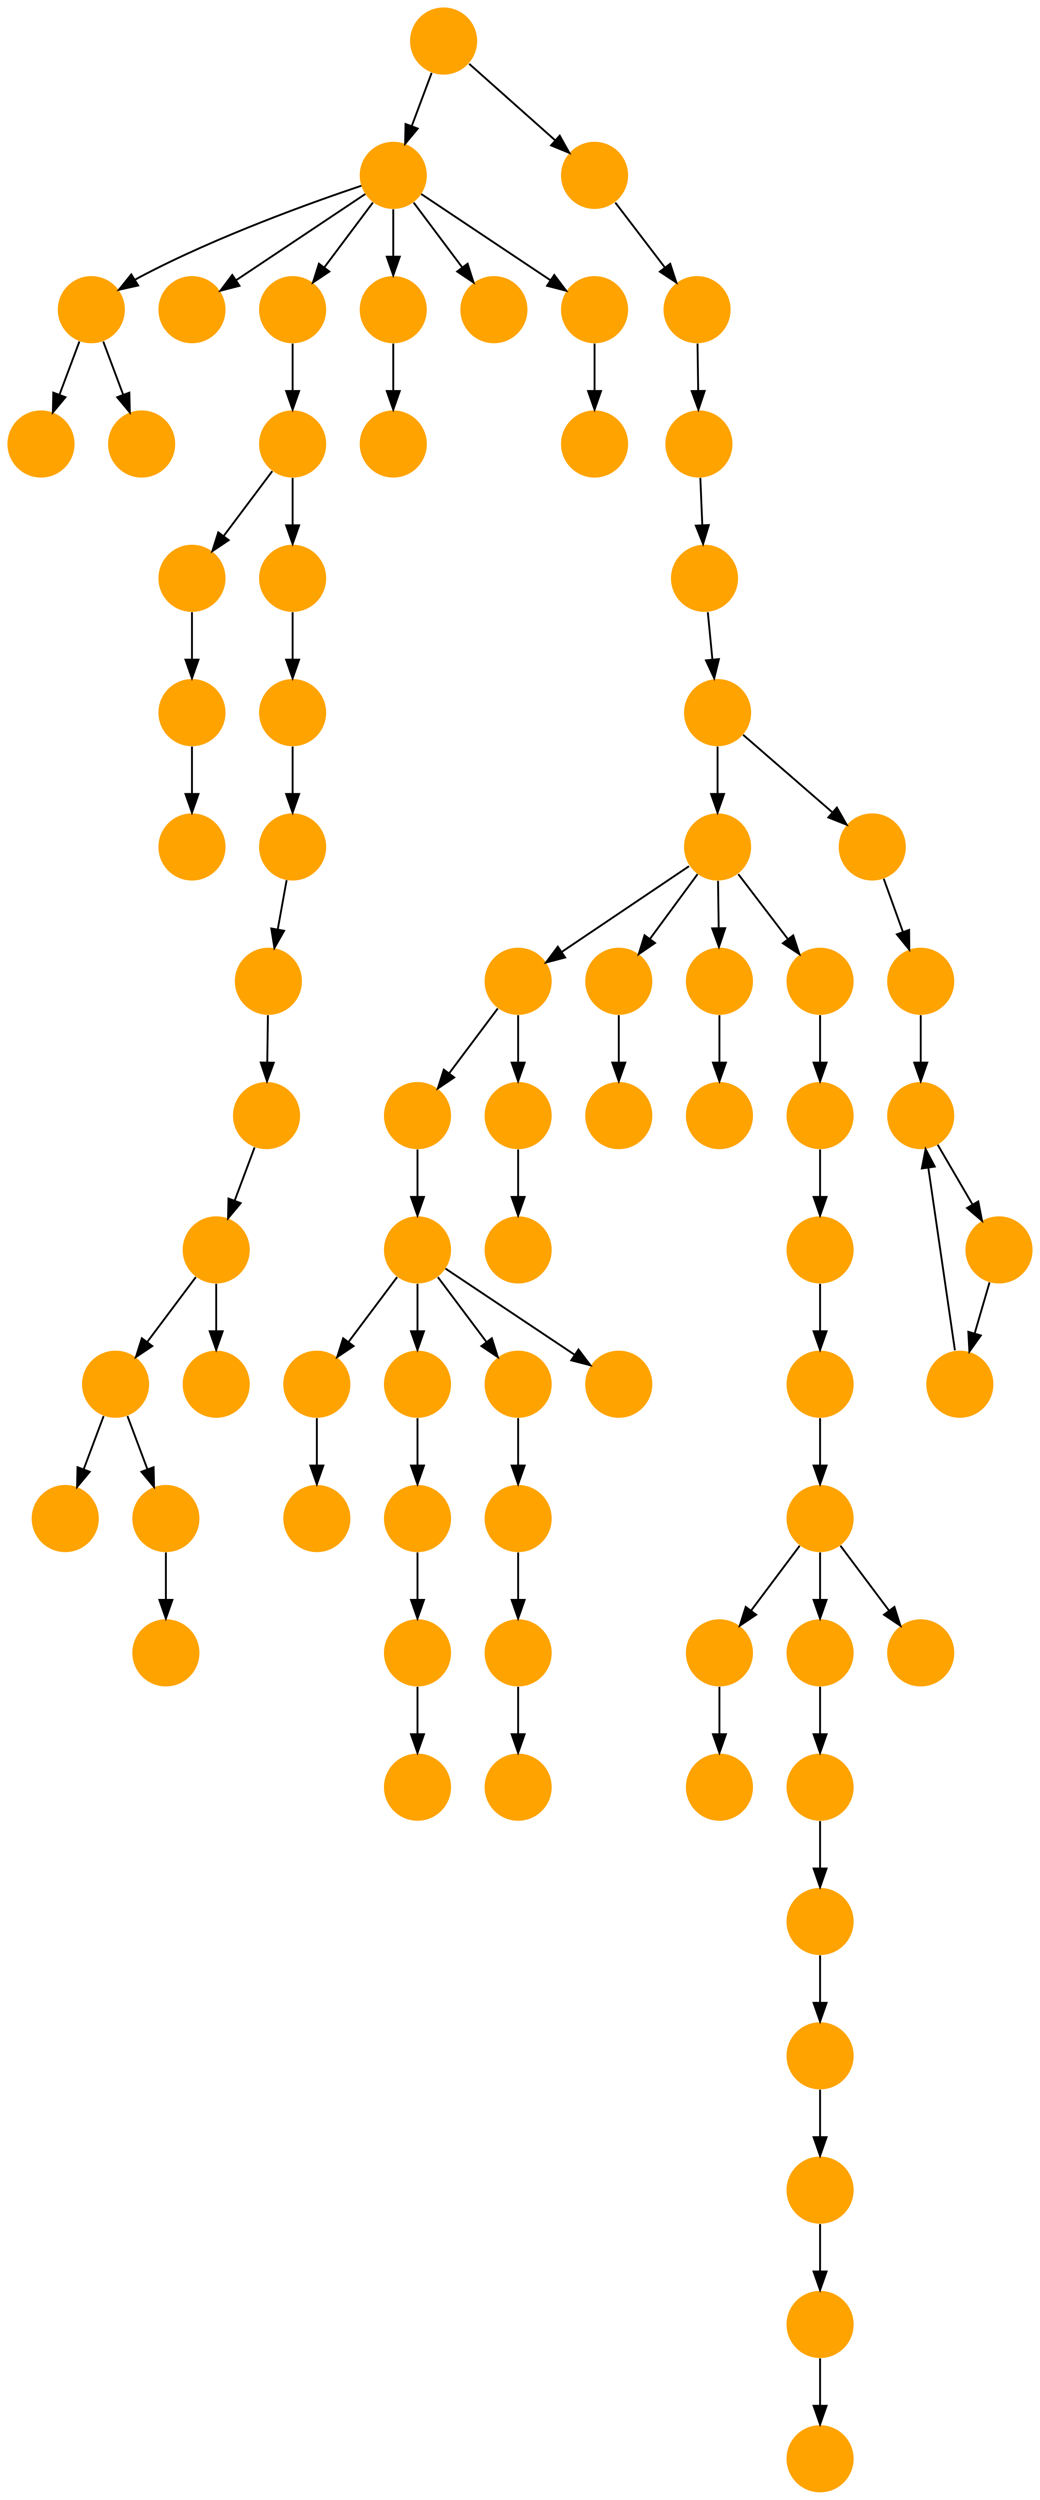 <?xml version="1.0" encoding="UTF-8" standalone="no"?>
<!DOCTYPE svg PUBLIC "-//W3C//DTD SVG 1.1//EN"
 "http://www.w3.org/Graphics/SVG/1.1/DTD/svg11.dtd">
<!-- Generated by graphviz version 2.40.1 (20161225.0304)
 -->
<!-- Title: %3 Pages: 1 -->
<svg width="558pt" height="1340pt"
 viewBox="0.00 0.00 558.00 1340.00" xmlns="http://www.w3.org/2000/svg" xmlns:xlink="http://www.w3.org/1999/xlink">
<g id="graph0" class="graph" transform="scale(1 1) rotate(0) translate(4 1336)">
<title>%3</title>
<polygon fill="#ffffff" stroke="transparent" points="-4,4 -4,-1336 554,-1336 554,4 -4,4"/>
<!-- 0 -->
<g id="node1" class="node">
<title>0</title>
<g id="a_node1"><a xlink:title="R">
<ellipse fill="#ffa300" stroke="#000000" stroke-width="0" cx="45" cy="-1170" rx="18" ry="18"/>
</a>
</g>
</g>
<!-- 50 -->
<g id="node51" class="node">
<title>50</title>
<g id="a_node51"><a xlink:title="R">
<ellipse fill="#ffa300" stroke="#000000" stroke-width="0" cx="18" cy="-1098" rx="18" ry="18"/>
</a>
</g>
</g>
<!-- 0&#45;&gt;50 -->
<g id="edge10" class="edge">
<title>0&#45;&gt;50</title>
<path fill="none" stroke="#000000" d="M38.601,-1152.937C35.407,-1144.419 31.471,-1133.923 27.898,-1124.395"/>
<polygon fill="#000000" stroke="#000000" points="31.141,-1123.075 24.353,-1114.94 24.587,-1125.533 31.141,-1123.075"/>
</g>
<!-- 54 -->
<g id="node55" class="node">
<title>54</title>
<g id="a_node55"><a xlink:title="R">
<ellipse fill="#ffa300" stroke="#000000" stroke-width="0" cx="72" cy="-1098" rx="18" ry="18"/>
</a>
</g>
</g>
<!-- 0&#45;&gt;54 -->
<g id="edge22" class="edge">
<title>0&#45;&gt;54</title>
<path fill="none" stroke="#000000" d="M51.399,-1152.937C54.593,-1144.419 58.529,-1133.923 62.102,-1124.395"/>
<polygon fill="#000000" stroke="#000000" points="65.413,-1125.533 65.647,-1114.94 58.859,-1123.075 65.413,-1125.533"/>
</g>
<!-- 1 -->
<g id="node2" class="node">
<title>1</title>
<g id="a_node2"><a xlink:title="R">
<ellipse fill="#ffa300" stroke="#000000" stroke-width="0" cx="207" cy="-1242" rx="18" ry="18"/>
</a>
</g>
</g>
<!-- 1&#45;&gt;0 -->
<g id="edge56" class="edge">
<title>1&#45;&gt;0</title>
<path fill="none" stroke="#000000" d="M189.873,-1236.434C163.74,-1227.659 112.66,-1209.388 72,-1188 70.85,-1187.395 69.688,-1186.753 68.526,-1186.086"/>
<polygon fill="#000000" stroke="#000000" points="70.139,-1182.967 59.798,-1180.662 66.444,-1188.913 70.139,-1182.967"/>
</g>
<!-- 4 -->
<g id="node5" class="node">
<title>4</title>
<g id="a_node5"><a xlink:title="R">
<ellipse fill="#ffa300" stroke="#000000" stroke-width="0" cx="99" cy="-1170" rx="18" ry="18"/>
</a>
</g>
</g>
<!-- 1&#45;&gt;4 -->
<g id="edge72" class="edge">
<title>1&#45;&gt;4</title>
<path fill="none" stroke="#000000" d="M191.983,-1231.989C174.03,-1220.02 143.768,-1199.845 122.66,-1185.774"/>
<polygon fill="#000000" stroke="#000000" points="124.499,-1182.793 114.238,-1180.158 120.617,-1188.618 124.499,-1182.793"/>
</g>
<!-- 44 -->
<g id="node45" class="node">
<title>44</title>
<g id="a_node45"><a xlink:title="R">
<ellipse fill="#ffa300" stroke="#000000" stroke-width="0" cx="153" cy="-1170" rx="18" ry="18"/>
</a>
</g>
</g>
<!-- 1&#45;&gt;44 -->
<g id="edge44" class="edge">
<title>1&#45;&gt;44</title>
<path fill="none" stroke="#000000" d="M196.072,-1227.43C188.607,-1217.475 178.563,-1204.084 170.053,-1192.737"/>
<polygon fill="#000000" stroke="#000000" points="172.712,-1190.449 163.911,-1184.549 167.112,-1194.649 172.712,-1190.449"/>
</g>
<!-- 48 -->
<g id="node49" class="node">
<title>48</title>
<g id="a_node49"><a xlink:title="R">
<ellipse fill="#ffa300" stroke="#000000" stroke-width="0" cx="207" cy="-1170" rx="18" ry="18"/>
</a>
</g>
</g>
<!-- 1&#45;&gt;48 -->
<g id="edge38" class="edge">
<title>1&#45;&gt;48</title>
<path fill="none" stroke="#000000" d="M207,-1223.831C207,-1216.131 207,-1206.974 207,-1198.417"/>
<polygon fill="#000000" stroke="#000000" points="210.5,-1198.413 207,-1188.413 203.5,-1198.413 210.5,-1198.413"/>
</g>
<!-- 49 -->
<g id="node50" class="node">
<title>49</title>
<g id="a_node50"><a xlink:title="R">
<ellipse fill="#ffa300" stroke="#000000" stroke-width="0" cx="261" cy="-1170" rx="18" ry="18"/>
</a>
</g>
</g>
<!-- 1&#45;&gt;49 -->
<g id="edge66" class="edge">
<title>1&#45;&gt;49</title>
<path fill="none" stroke="#000000" d="M217.928,-1227.43C225.393,-1217.475 235.437,-1204.084 243.947,-1192.737"/>
<polygon fill="#000000" stroke="#000000" points="246.888,-1194.649 250.089,-1184.549 241.288,-1190.449 246.888,-1194.649"/>
</g>
<!-- 72 -->
<g id="node73" class="node">
<title>72</title>
<g id="a_node73"><a xlink:title="R">
<ellipse fill="#ffa300" stroke="#000000" stroke-width="0" cx="315" cy="-1170" rx="18" ry="18"/>
</a>
</g>
</g>
<!-- 1&#45;&gt;72 -->
<g id="edge30" class="edge">
<title>1&#45;&gt;72</title>
<path fill="none" stroke="#000000" d="M222.017,-1231.989C239.97,-1220.02 270.233,-1199.845 291.34,-1185.774"/>
<polygon fill="#000000" stroke="#000000" points="293.383,-1188.618 299.762,-1180.158 289.5,-1182.793 293.383,-1188.618"/>
</g>
<!-- 2 -->
<g id="node3" class="node">
<title>2</title>
<g id="a_node3"><a xlink:title="R">
<ellipse fill="#ffa300" stroke="#000000" stroke-width="0" cx="315" cy="-1242" rx="18" ry="18"/>
</a>
</g>
</g>
<!-- 51 -->
<g id="node52" class="node">
<title>51</title>
<g id="a_node52"><a xlink:title="R">
<ellipse fill="#ffa300" stroke="#000000" stroke-width="0" cx="370" cy="-1170" rx="18" ry="18"/>
</a>
</g>
</g>
<!-- 2&#45;&gt;51 -->
<g id="edge4" class="edge">
<title>2&#45;&gt;51</title>
<path fill="none" stroke="#000000" d="M326.13,-1227.43C333.734,-1217.475 343.963,-1204.084 352.632,-1192.737"/>
<polygon fill="#000000" stroke="#000000" points="355.597,-1194.62 358.887,-1184.549 350.035,-1190.371 355.597,-1194.62"/>
</g>
<!-- 3 -->
<g id="node4" class="node">
<title>3</title>
<g id="a_node4"><a xlink:title="R">
<ellipse fill="#ffa300" stroke="#000000" stroke-width="0" cx="234" cy="-1314" rx="18" ry="18"/>
</a>
</g>
</g>
<!-- 3&#45;&gt;1 -->
<g id="edge65" class="edge">
<title>3&#45;&gt;1</title>
<path fill="none" stroke="#000000" d="M227.601,-1296.937C224.407,-1288.419 220.471,-1277.923 216.898,-1268.395"/>
<polygon fill="#000000" stroke="#000000" points="220.141,-1267.075 213.353,-1258.94 213.587,-1269.533 220.141,-1267.075"/>
</g>
<!-- 3&#45;&gt;2 -->
<g id="edge41" class="edge">
<title>3&#45;&gt;2</title>
<path fill="none" stroke="#000000" d="M247.74,-1301.786C260.384,-1290.547 279.326,-1273.71 293.89,-1260.765"/>
<polygon fill="#000000" stroke="#000000" points="296.313,-1263.293 301.462,-1254.033 291.663,-1258.061 296.313,-1263.293"/>
</g>
<!-- 5 -->
<g id="node6" class="node">
<title>5</title>
<g id="a_node6"><a xlink:title="R">
<ellipse fill="#ffa300" stroke="#000000" stroke-width="0" cx="381" cy="-882" rx="18" ry="18"/>
</a>
</g>
</g>
<!-- 11 -->
<g id="node12" class="node">
<title>11</title>
<g id="a_node12"><a xlink:title="R">
<ellipse fill="#ffa300" stroke="#000000" stroke-width="0" cx="274" cy="-810" rx="18" ry="18"/>
</a>
</g>
</g>
<!-- 5&#45;&gt;11 -->
<g id="edge26" class="edge">
<title>5&#45;&gt;11</title>
<path fill="none" stroke="#000000" d="M365.67,-871.684C347.85,-859.694 318.243,-839.771 297.511,-825.821"/>
<polygon fill="#000000" stroke="#000000" points="299.208,-822.744 288.957,-820.065 295.3,-828.551 299.208,-822.744"/>
</g>
<!-- 15 -->
<g id="node16" class="node">
<title>15</title>
<g id="a_node16"><a xlink:title="R">
<ellipse fill="#ffa300" stroke="#000000" stroke-width="0" cx="328" cy="-810" rx="18" ry="18"/>
</a>
</g>
</g>
<!-- 5&#45;&gt;15 -->
<g id="edge52" class="edge">
<title>5&#45;&gt;15</title>
<path fill="none" stroke="#000000" d="M370.275,-867.43C362.947,-857.475 353.09,-844.084 344.737,-832.737"/>
<polygon fill="#000000" stroke="#000000" points="347.456,-830.527 338.709,-824.549 341.819,-834.677 347.456,-830.527"/>
</g>
<!-- 17 -->
<g id="node18" class="node">
<title>17</title>
<g id="a_node18"><a xlink:title="R">
<ellipse fill="#ffa300" stroke="#000000" stroke-width="0" cx="382" cy="-810" rx="18" ry="18"/>
</a>
</g>
</g>
<!-- 5&#45;&gt;17 -->
<g id="edge47" class="edge">
<title>5&#45;&gt;17</title>
<path fill="none" stroke="#000000" d="M381.252,-863.831C381.359,-856.131 381.486,-846.974 381.605,-838.417"/>
<polygon fill="#000000" stroke="#000000" points="385.105,-838.461 381.744,-828.413 378.106,-838.364 385.105,-838.461"/>
</g>
<!-- 20 -->
<g id="node21" class="node">
<title>20</title>
<g id="a_node21"><a xlink:title="R">
<ellipse fill="#ffa300" stroke="#000000" stroke-width="0" cx="436" cy="-810" rx="18" ry="18"/>
</a>
</g>
</g>
<!-- 5&#45;&gt;20 -->
<g id="edge69" class="edge">
<title>5&#45;&gt;20</title>
<path fill="none" stroke="#000000" d="M392.13,-867.43C399.734,-857.475 409.963,-844.084 418.632,-832.737"/>
<polygon fill="#000000" stroke="#000000" points="421.597,-834.62 424.887,-824.549 416.035,-830.371 421.597,-834.62"/>
</g>
<!-- 6 -->
<g id="node7" class="node">
<title>6</title>
<g id="a_node7"><a xlink:title="R">
<ellipse fill="#ffa300" stroke="#000000" stroke-width="0" cx="166" cy="-594" rx="18" ry="18"/>
</a>
</g>
</g>
<!-- 37 -->
<g id="node38" class="node">
<title>37</title>
<g id="a_node38"><a xlink:title="R">
<ellipse fill="#ffa300" stroke="#000000" stroke-width="0" cx="166" cy="-522" rx="18" ry="18"/>
</a>
</g>
</g>
<!-- 6&#45;&gt;37 -->
<g id="edge39" class="edge">
<title>6&#45;&gt;37</title>
<path fill="none" stroke="#000000" d="M166,-575.831C166,-568.131 166,-558.974 166,-550.417"/>
<polygon fill="#000000" stroke="#000000" points="169.5,-550.413 166,-540.413 162.5,-550.413 169.5,-550.413"/>
</g>
<!-- 7 -->
<g id="node8" class="node">
<title>7</title>
<g id="a_node8"><a xlink:title="R">
<ellipse fill="#ffa300" stroke="#000000" stroke-width="0" cx="328" cy="-738" rx="18" ry="18"/>
</a>
</g>
</g>
<!-- 8 -->
<g id="node9" class="node">
<title>8</title>
<g id="a_node9"><a xlink:title="R">
<ellipse fill="#ffa300" stroke="#000000" stroke-width="0" cx="220" cy="-666" rx="18" ry="18"/>
</a>
</g>
</g>
<!-- 8&#45;&gt;6 -->
<g id="edge35" class="edge">
<title>8&#45;&gt;6</title>
<path fill="none" stroke="#000000" d="M209.072,-651.43C201.607,-641.475 191.563,-628.084 183.053,-616.737"/>
<polygon fill="#000000" stroke="#000000" points="185.712,-614.449 176.911,-608.549 180.112,-618.649 185.712,-614.449"/>
</g>
<!-- 9 -->
<g id="node10" class="node">
<title>9</title>
<g id="a_node10"><a xlink:title="R">
<ellipse fill="#ffa300" stroke="#000000" stroke-width="0" cx="220" cy="-594" rx="18" ry="18"/>
</a>
</g>
</g>
<!-- 8&#45;&gt;9 -->
<g id="edge11" class="edge">
<title>8&#45;&gt;9</title>
<path fill="none" stroke="#000000" d="M220,-647.831C220,-640.131 220,-630.974 220,-622.417"/>
<polygon fill="#000000" stroke="#000000" points="223.5,-622.413 220,-612.413 216.5,-622.413 223.5,-622.413"/>
</g>
<!-- 10 -->
<g id="node11" class="node">
<title>10</title>
<g id="a_node11"><a xlink:title="R">
<ellipse fill="#ffa300" stroke="#000000" stroke-width="0" cx="274" cy="-594" rx="18" ry="18"/>
</a>
</g>
</g>
<!-- 8&#45;&gt;10 -->
<g id="edge27" class="edge">
<title>8&#45;&gt;10</title>
<path fill="none" stroke="#000000" d="M230.928,-651.43C238.393,-641.475 248.437,-628.084 256.947,-616.737"/>
<polygon fill="#000000" stroke="#000000" points="259.889,-618.649 263.089,-608.549 254.288,-614.449 259.889,-618.649"/>
</g>
<!-- 12 -->
<g id="node13" class="node">
<title>12</title>
<g id="a_node13"><a xlink:title="R">
<ellipse fill="#ffa300" stroke="#000000" stroke-width="0" cx="328" cy="-594" rx="18" ry="18"/>
</a>
</g>
</g>
<!-- 8&#45;&gt;12 -->
<g id="edge63" class="edge">
<title>8&#45;&gt;12</title>
<path fill="none" stroke="#000000" d="M235.017,-655.989C252.97,-644.02 283.233,-623.845 304.34,-609.774"/>
<polygon fill="#000000" stroke="#000000" points="306.383,-612.618 312.762,-604.158 302.5,-606.793 306.383,-612.618"/>
</g>
<!-- 14 -->
<g id="node15" class="node">
<title>14</title>
<g id="a_node15"><a xlink:title="R">
<ellipse fill="#ffa300" stroke="#000000" stroke-width="0" cx="220" cy="-522" rx="18" ry="18"/>
</a>
</g>
</g>
<!-- 9&#45;&gt;14 -->
<g id="edge42" class="edge">
<title>9&#45;&gt;14</title>
<path fill="none" stroke="#000000" d="M220,-575.831C220,-568.131 220,-558.974 220,-550.417"/>
<polygon fill="#000000" stroke="#000000" points="223.5,-550.413 220,-540.413 216.5,-550.413 223.5,-550.413"/>
</g>
<!-- 21 -->
<g id="node22" class="node">
<title>21</title>
<g id="a_node22"><a xlink:title="R">
<ellipse fill="#ffa300" stroke="#000000" stroke-width="0" cx="274" cy="-522" rx="18" ry="18"/>
</a>
</g>
</g>
<!-- 10&#45;&gt;21 -->
<g id="edge12" class="edge">
<title>10&#45;&gt;21</title>
<path fill="none" stroke="#000000" d="M274,-575.831C274,-568.131 274,-558.974 274,-550.417"/>
<polygon fill="#000000" stroke="#000000" points="277.5,-550.413 274,-540.413 270.5,-550.413 277.5,-550.413"/>
</g>
<!-- 19 -->
<g id="node20" class="node">
<title>19</title>
<g id="a_node20"><a xlink:title="R">
<ellipse fill="#ffa300" stroke="#000000" stroke-width="0" cx="220" cy="-738" rx="18" ry="18"/>
</a>
</g>
</g>
<!-- 11&#45;&gt;19 -->
<g id="edge19" class="edge">
<title>11&#45;&gt;19</title>
<path fill="none" stroke="#000000" d="M263.072,-795.43C255.607,-785.475 245.563,-772.084 237.053,-760.737"/>
<polygon fill="#000000" stroke="#000000" points="239.712,-758.449 230.911,-752.549 234.112,-762.649 239.712,-758.449"/>
</g>
<!-- 36 -->
<g id="node37" class="node">
<title>36</title>
<g id="a_node37"><a xlink:title="R">
<ellipse fill="#ffa300" stroke="#000000" stroke-width="0" cx="274" cy="-738" rx="18" ry="18"/>
</a>
</g>
</g>
<!-- 11&#45;&gt;36 -->
<g id="edge55" class="edge">
<title>11&#45;&gt;36</title>
<path fill="none" stroke="#000000" d="M274,-791.831C274,-784.131 274,-774.974 274,-766.417"/>
<polygon fill="#000000" stroke="#000000" points="277.5,-766.413 274,-756.413 270.5,-766.413 277.5,-766.413"/>
</g>
<!-- 13 -->
<g id="node14" class="node">
<title>13</title>
<g id="a_node14"><a xlink:title="R">
<ellipse fill="#ffa300" stroke="#000000" stroke-width="0" cx="220" cy="-450" rx="18" ry="18"/>
</a>
</g>
</g>
<!-- 16 -->
<g id="node17" class="node">
<title>16</title>
<g id="a_node17"><a xlink:title="R">
<ellipse fill="#ffa300" stroke="#000000" stroke-width="0" cx="220" cy="-378" rx="18" ry="18"/>
</a>
</g>
</g>
<!-- 13&#45;&gt;16 -->
<g id="edge28" class="edge">
<title>13&#45;&gt;16</title>
<path fill="none" stroke="#000000" d="M220,-431.831C220,-424.131 220,-414.974 220,-406.417"/>
<polygon fill="#000000" stroke="#000000" points="223.5,-406.413 220,-396.413 216.5,-406.413 223.5,-406.413"/>
</g>
<!-- 14&#45;&gt;13 -->
<g id="edge9" class="edge">
<title>14&#45;&gt;13</title>
<path fill="none" stroke="#000000" d="M220,-503.831C220,-496.131 220,-486.974 220,-478.417"/>
<polygon fill="#000000" stroke="#000000" points="223.5,-478.413 220,-468.413 216.5,-478.413 223.5,-478.413"/>
</g>
<!-- 15&#45;&gt;7 -->
<g id="edge53" class="edge">
<title>15&#45;&gt;7</title>
<path fill="none" stroke="#000000" d="M328,-791.831C328,-784.131 328,-774.974 328,-766.417"/>
<polygon fill="#000000" stroke="#000000" points="331.5,-766.413 328,-756.413 324.5,-766.413 331.5,-766.413"/>
</g>
<!-- 18 -->
<g id="node19" class="node">
<title>18</title>
<g id="a_node19"><a xlink:title="R">
<ellipse fill="#ffa300" stroke="#000000" stroke-width="0" cx="382" cy="-738" rx="18" ry="18"/>
</a>
</g>
</g>
<!-- 17&#45;&gt;18 -->
<g id="edge60" class="edge">
<title>17&#45;&gt;18</title>
<path fill="none" stroke="#000000" d="M382,-791.831C382,-784.131 382,-774.974 382,-766.417"/>
<polygon fill="#000000" stroke="#000000" points="385.5,-766.413 382,-756.413 378.5,-766.413 385.5,-766.413"/>
</g>
<!-- 19&#45;&gt;8 -->
<g id="edge1" class="edge">
<title>19&#45;&gt;8</title>
<path fill="none" stroke="#000000" d="M220,-719.831C220,-712.131 220,-702.974 220,-694.417"/>
<polygon fill="#000000" stroke="#000000" points="223.5,-694.413 220,-684.413 216.5,-694.413 223.5,-694.413"/>
</g>
<!-- 31 -->
<g id="node32" class="node">
<title>31</title>
<g id="a_node32"><a xlink:title="R">
<ellipse fill="#ffa300" stroke="#000000" stroke-width="0" cx="436" cy="-738" rx="18" ry="18"/>
</a>
</g>
</g>
<!-- 20&#45;&gt;31 -->
<g id="edge48" class="edge">
<title>20&#45;&gt;31</title>
<path fill="none" stroke="#000000" d="M436,-791.831C436,-784.131 436,-774.974 436,-766.417"/>
<polygon fill="#000000" stroke="#000000" points="439.5,-766.413 436,-756.413 432.5,-766.413 439.5,-766.413"/>
</g>
<!-- 23 -->
<g id="node24" class="node">
<title>23</title>
<g id="a_node24"><a xlink:title="R">
<ellipse fill="#ffa300" stroke="#000000" stroke-width="0" cx="274" cy="-450" rx="18" ry="18"/>
</a>
</g>
</g>
<!-- 21&#45;&gt;23 -->
<g id="edge49" class="edge">
<title>21&#45;&gt;23</title>
<path fill="none" stroke="#000000" d="M274,-503.831C274,-496.131 274,-486.974 274,-478.417"/>
<polygon fill="#000000" stroke="#000000" points="277.5,-478.413 274,-468.413 270.5,-478.413 277.5,-478.413"/>
</g>
<!-- 22 -->
<g id="node23" class="node">
<title>22</title>
<g id="a_node23"><a xlink:title="R">
<ellipse fill="#ffa300" stroke="#000000" stroke-width="0" cx="274" cy="-378" rx="18" ry="18"/>
</a>
</g>
</g>
<!-- 23&#45;&gt;22 -->
<g id="edge5" class="edge">
<title>23&#45;&gt;22</title>
<path fill="none" stroke="#000000" d="M274,-431.831C274,-424.131 274,-414.974 274,-406.417"/>
<polygon fill="#000000" stroke="#000000" points="277.5,-406.413 274,-396.413 270.5,-406.413 277.5,-406.413"/>
</g>
<!-- 24 -->
<g id="node25" class="node">
<title>24</title>
<g id="a_node25"><a xlink:title="R">
<ellipse fill="#ffa300" stroke="#000000" stroke-width="0" cx="511" cy="-594" rx="18" ry="18"/>
</a>
</g>
</g>
<!-- 26 -->
<g id="node27" class="node">
<title>26</title>
<g id="a_node27"><a xlink:title="R">
<ellipse fill="#ffa300" stroke="#000000" stroke-width="0" cx="490" cy="-738" rx="18" ry="18"/>
</a>
</g>
</g>
<!-- 24&#45;&gt;26 -->
<g id="edge8" class="edge">
<title>24&#45;&gt;26</title>
<path fill="none" stroke="#000000" d="M508.35,-612.173C504.764,-636.761 498.331,-680.87 494.114,-709.787"/>
<polygon fill="#000000" stroke="#000000" points="490.597,-709.653 492.617,-720.053 497.524,-710.663 490.597,-709.653"/>
</g>
<!-- 25 -->
<g id="node26" class="node">
<title>25</title>
<g id="a_node26"><a xlink:title="R">
<ellipse fill="#ffa300" stroke="#000000" stroke-width="0" cx="464" cy="-882" rx="18" ry="18"/>
</a>
</g>
</g>
<!-- 28 -->
<g id="node29" class="node">
<title>28</title>
<g id="a_node29"><a xlink:title="R">
<ellipse fill="#ffa300" stroke="#000000" stroke-width="0" cx="490" cy="-810" rx="18" ry="18"/>
</a>
</g>
</g>
<!-- 25&#45;&gt;28 -->
<g id="edge32" class="edge">
<title>25&#45;&gt;28</title>
<path fill="none" stroke="#000000" d="M470.162,-864.937C473.238,-856.419 477.028,-845.923 480.468,-836.395"/>
<polygon fill="#000000" stroke="#000000" points="483.778,-837.535 483.883,-826.941 477.194,-835.157 483.778,-837.535"/>
</g>
<!-- 27 -->
<g id="node28" class="node">
<title>27</title>
<g id="a_node28"><a xlink:title="R">
<ellipse fill="#ffa300" stroke="#000000" stroke-width="0" cx="532" cy="-666" rx="18" ry="18"/>
</a>
</g>
</g>
<!-- 26&#45;&gt;27 -->
<g id="edge62" class="edge">
<title>26&#45;&gt;27</title>
<path fill="none" stroke="#000000" d="M499.113,-722.377C504.562,-713.036 511.603,-700.967 517.771,-690.393"/>
<polygon fill="#000000" stroke="#000000" points="520.889,-691.994 522.904,-681.592 514.842,-688.467 520.889,-691.994"/>
</g>
<!-- 27&#45;&gt;24 -->
<g id="edge46" class="edge">
<title>27&#45;&gt;24</title>
<path fill="none" stroke="#000000" d="M526.917,-648.571C524.535,-640.407 521.642,-630.487 518.979,-621.357"/>
<polygon fill="#000000" stroke="#000000" points="522.27,-620.138 516.11,-611.518 515.55,-622.098 522.27,-620.138"/>
</g>
<!-- 28&#45;&gt;26 -->
<g id="edge16" class="edge">
<title>28&#45;&gt;26</title>
<path fill="none" stroke="#000000" d="M490,-791.831C490,-784.131 490,-774.974 490,-766.417"/>
<polygon fill="#000000" stroke="#000000" points="493.5,-766.413 490,-756.413 486.5,-766.413 493.5,-766.413"/>
</g>
<!-- 29 -->
<g id="node30" class="node">
<title>29</title>
<g id="a_node30"><a xlink:title="R">
<ellipse fill="#ffa300" stroke="#000000" stroke-width="0" cx="436" cy="-90" rx="18" ry="18"/>
</a>
</g>
</g>
<!-- 32 -->
<g id="node33" class="node">
<title>32</title>
<g id="a_node33"><a xlink:title="R">
<ellipse fill="#ffa300" stroke="#000000" stroke-width="0" cx="436" cy="-18" rx="18" ry="18"/>
</a>
</g>
</g>
<!-- 29&#45;&gt;32 -->
<g id="edge67" class="edge">
<title>29&#45;&gt;32</title>
<path fill="none" stroke="#000000" d="M436,-71.831C436,-64.131 436,-54.974 436,-46.417"/>
<polygon fill="#000000" stroke="#000000" points="439.5,-46.413 436,-36.413 432.5,-46.413 439.5,-46.413"/>
</g>
<!-- 30 -->
<g id="node31" class="node">
<title>30</title>
<g id="a_node31"><a xlink:title="R">
<ellipse fill="#ffa300" stroke="#000000" stroke-width="0" cx="436" cy="-666" rx="18" ry="18"/>
</a>
</g>
</g>
<!-- 70 -->
<g id="node71" class="node">
<title>70</title>
<g id="a_node71"><a xlink:title="R">
<ellipse fill="#ffa300" stroke="#000000" stroke-width="0" cx="436" cy="-594" rx="18" ry="18"/>
</a>
</g>
</g>
<!-- 30&#45;&gt;70 -->
<g id="edge21" class="edge">
<title>30&#45;&gt;70</title>
<path fill="none" stroke="#000000" d="M436,-647.831C436,-640.131 436,-630.974 436,-622.417"/>
<polygon fill="#000000" stroke="#000000" points="439.5,-622.413 436,-612.413 432.5,-622.413 439.5,-622.413"/>
</g>
<!-- 31&#45;&gt;30 -->
<g id="edge17" class="edge">
<title>31&#45;&gt;30</title>
<path fill="none" stroke="#000000" d="M436,-719.831C436,-712.131 436,-702.974 436,-694.417"/>
<polygon fill="#000000" stroke="#000000" points="439.5,-694.413 436,-684.413 432.5,-694.413 439.5,-694.413"/>
</g>
<!-- 33 -->
<g id="node34" class="node">
<title>33</title>
<g id="a_node34"><a xlink:title="R">
<ellipse fill="#ffa300" stroke="#000000" stroke-width="0" cx="382" cy="-378" rx="18" ry="18"/>
</a>
</g>
</g>
<!-- 34 -->
<g id="node35" class="node">
<title>34</title>
<g id="a_node35"><a xlink:title="R">
<ellipse fill="#ffa300" stroke="#000000" stroke-width="0" cx="382" cy="-450" rx="18" ry="18"/>
</a>
</g>
</g>
<!-- 34&#45;&gt;33 -->
<g id="edge51" class="edge">
<title>34&#45;&gt;33</title>
<path fill="none" stroke="#000000" d="M382,-431.831C382,-424.131 382,-414.974 382,-406.417"/>
<polygon fill="#000000" stroke="#000000" points="385.5,-406.413 382,-396.413 378.5,-406.413 385.5,-406.413"/>
</g>
<!-- 35 -->
<g id="node36" class="node">
<title>35</title>
<g id="a_node36"><a xlink:title="R">
<ellipse fill="#ffa300" stroke="#000000" stroke-width="0" cx="274" cy="-666" rx="18" ry="18"/>
</a>
</g>
</g>
<!-- 36&#45;&gt;35 -->
<g id="edge33" class="edge">
<title>36&#45;&gt;35</title>
<path fill="none" stroke="#000000" d="M274,-719.831C274,-712.131 274,-702.974 274,-694.417"/>
<polygon fill="#000000" stroke="#000000" points="277.5,-694.413 274,-684.413 270.5,-694.413 277.5,-694.413"/>
</g>
<!-- 38 -->
<g id="node39" class="node">
<title>38</title>
<g id="a_node39"><a xlink:title="R">
<ellipse fill="#ffa300" stroke="#000000" stroke-width="0" cx="374" cy="-1026" rx="18" ry="18"/>
</a>
</g>
</g>
<!-- 55 -->
<g id="node56" class="node">
<title>55</title>
<g id="a_node56"><a xlink:title="R">
<ellipse fill="#ffa300" stroke="#000000" stroke-width="0" cx="381" cy="-954" rx="18" ry="18"/>
</a>
</g>
</g>
<!-- 38&#45;&gt;55 -->
<g id="edge14" class="edge">
<title>38&#45;&gt;55</title>
<path fill="none" stroke="#000000" d="M375.766,-1007.831C376.515,-1000.131 377.405,-990.974 378.237,-982.417"/>
<polygon fill="#000000" stroke="#000000" points="381.726,-982.705 379.21,-972.413 374.759,-982.028 381.726,-982.705"/>
</g>
<!-- 39 -->
<g id="node40" class="node">
<title>39</title>
<g id="a_node40"><a xlink:title="R">
<ellipse fill="#ffa300" stroke="#000000" stroke-width="0" cx="371" cy="-1098" rx="18" ry="18"/>
</a>
</g>
</g>
<!-- 39&#45;&gt;38 -->
<g id="edge64" class="edge">
<title>39&#45;&gt;38</title>
<path fill="none" stroke="#000000" d="M371.757,-1079.831C372.078,-1072.131 372.459,-1062.974 372.816,-1054.417"/>
<polygon fill="#000000" stroke="#000000" points="376.313,-1054.55 373.233,-1044.413 369.319,-1054.259 376.313,-1054.55"/>
</g>
<!-- 40 -->
<g id="node41" class="node">
<title>40</title>
<g id="a_node41"><a xlink:title="R">
<ellipse fill="#ffa300" stroke="#000000" stroke-width="0" cx="99" cy="-882" rx="18" ry="18"/>
</a>
</g>
</g>
<!-- 41 -->
<g id="node42" class="node">
<title>41</title>
<g id="a_node42"><a xlink:title="R">
<ellipse fill="#ffa300" stroke="#000000" stroke-width="0" cx="153" cy="-1098" rx="18" ry="18"/>
</a>
</g>
</g>
<!-- 43 -->
<g id="node44" class="node">
<title>43</title>
<g id="a_node44"><a xlink:title="R">
<ellipse fill="#ffa300" stroke="#000000" stroke-width="0" cx="99" cy="-1026" rx="18" ry="18"/>
</a>
</g>
</g>
<!-- 41&#45;&gt;43 -->
<g id="edge31" class="edge">
<title>41&#45;&gt;43</title>
<path fill="none" stroke="#000000" d="M142.072,-1083.43C134.607,-1073.475 124.563,-1060.084 116.053,-1048.737"/>
<polygon fill="#000000" stroke="#000000" points="118.712,-1046.449 109.912,-1040.549 113.112,-1050.649 118.712,-1046.449"/>
</g>
<!-- 59 -->
<g id="node60" class="node">
<title>59</title>
<g id="a_node60"><a xlink:title="R">
<ellipse fill="#ffa300" stroke="#000000" stroke-width="0" cx="153" cy="-1026" rx="18" ry="18"/>
</a>
</g>
</g>
<!-- 41&#45;&gt;59 -->
<g id="edge61" class="edge">
<title>41&#45;&gt;59</title>
<path fill="none" stroke="#000000" d="M153,-1079.831C153,-1072.131 153,-1062.974 153,-1054.417"/>
<polygon fill="#000000" stroke="#000000" points="156.5,-1054.413 153,-1044.413 149.5,-1054.413 156.5,-1054.413"/>
</g>
<!-- 42 -->
<g id="node43" class="node">
<title>42</title>
<g id="a_node43"><a xlink:title="R">
<ellipse fill="#ffa300" stroke="#000000" stroke-width="0" cx="99" cy="-954" rx="18" ry="18"/>
</a>
</g>
</g>
<!-- 42&#45;&gt;40 -->
<g id="edge45" class="edge">
<title>42&#45;&gt;40</title>
<path fill="none" stroke="#000000" d="M99,-935.831C99,-928.131 99,-918.974 99,-910.417"/>
<polygon fill="#000000" stroke="#000000" points="102.5,-910.413 99,-900.413 95.5,-910.413 102.5,-910.413"/>
</g>
<!-- 43&#45;&gt;42 -->
<g id="edge50" class="edge">
<title>43&#45;&gt;42</title>
<path fill="none" stroke="#000000" d="M99,-1007.831C99,-1000.131 99,-990.974 99,-982.417"/>
<polygon fill="#000000" stroke="#000000" points="102.5,-982.413 99,-972.413 95.5,-982.413 102.5,-982.413"/>
</g>
<!-- 44&#45;&gt;41 -->
<g id="edge18" class="edge">
<title>44&#45;&gt;41</title>
<path fill="none" stroke="#000000" d="M153,-1151.831C153,-1144.131 153,-1134.974 153,-1126.417"/>
<polygon fill="#000000" stroke="#000000" points="156.5,-1126.413 153,-1116.413 149.5,-1126.413 156.5,-1126.413"/>
</g>
<!-- 45 -->
<g id="node46" class="node">
<title>45</title>
<g id="a_node46"><a xlink:title="R">
<ellipse fill="#ffa300" stroke="#000000" stroke-width="0" cx="31" cy="-522" rx="18" ry="18"/>
</a>
</g>
</g>
<!-- 46 -->
<g id="node47" class="node">
<title>46</title>
<g id="a_node47"><a xlink:title="R">
<ellipse fill="#ffa300" stroke="#000000" stroke-width="0" cx="85" cy="-450" rx="18" ry="18"/>
</a>
</g>
</g>
<!-- 47 -->
<g id="node48" class="node">
<title>47</title>
<g id="a_node48"><a xlink:title="R">
<ellipse fill="#ffa300" stroke="#000000" stroke-width="0" cx="207" cy="-1098" rx="18" ry="18"/>
</a>
</g>
</g>
<!-- 48&#45;&gt;47 -->
<g id="edge71" class="edge">
<title>48&#45;&gt;47</title>
<path fill="none" stroke="#000000" d="M207,-1151.831C207,-1144.131 207,-1134.974 207,-1126.417"/>
<polygon fill="#000000" stroke="#000000" points="210.5,-1126.413 207,-1116.413 203.5,-1126.413 210.5,-1126.413"/>
</g>
<!-- 51&#45;&gt;39 -->
<g id="edge25" class="edge">
<title>51&#45;&gt;39</title>
<path fill="none" stroke="#000000" d="M370.252,-1151.831C370.359,-1144.131 370.486,-1134.974 370.605,-1126.417"/>
<polygon fill="#000000" stroke="#000000" points="374.105,-1126.461 370.744,-1116.413 367.106,-1126.364 374.105,-1126.461"/>
</g>
<!-- 52 -->
<g id="node53" class="node">
<title>52</title>
<g id="a_node53"><a xlink:title="R">
<ellipse fill="#ffa300" stroke="#000000" stroke-width="0" cx="85" cy="-522" rx="18" ry="18"/>
</a>
</g>
</g>
<!-- 52&#45;&gt;46 -->
<g id="edge57" class="edge">
<title>52&#45;&gt;46</title>
<path fill="none" stroke="#000000" d="M85,-503.831C85,-496.131 85,-486.974 85,-478.417"/>
<polygon fill="#000000" stroke="#000000" points="88.5,-478.413 85,-468.413 81.5,-478.413 88.5,-478.413"/>
</g>
<!-- 53 -->
<g id="node54" class="node">
<title>53</title>
<g id="a_node54"><a xlink:title="R">
<ellipse fill="#ffa300" stroke="#000000" stroke-width="0" cx="58" cy="-594" rx="18" ry="18"/>
</a>
</g>
</g>
<!-- 53&#45;&gt;45 -->
<g id="edge29" class="edge">
<title>53&#45;&gt;45</title>
<path fill="none" stroke="#000000" d="M51.601,-576.937C48.407,-568.419 44.471,-557.923 40.898,-548.395"/>
<polygon fill="#000000" stroke="#000000" points="44.141,-547.075 37.353,-538.941 37.587,-549.533 44.141,-547.075"/>
</g>
<!-- 53&#45;&gt;52 -->
<g id="edge23" class="edge">
<title>53&#45;&gt;52</title>
<path fill="none" stroke="#000000" d="M64.399,-576.937C67.593,-568.419 71.529,-557.923 75.102,-548.395"/>
<polygon fill="#000000" stroke="#000000" points="78.413,-549.533 78.647,-538.941 71.859,-547.075 78.413,-549.533"/>
</g>
<!-- 55&#45;&gt;5 -->
<g id="edge3" class="edge">
<title>55&#45;&gt;5</title>
<path fill="none" stroke="#000000" d="M381,-935.831C381,-928.131 381,-918.974 381,-910.417"/>
<polygon fill="#000000" stroke="#000000" points="384.5,-910.413 381,-900.413 377.5,-910.413 384.5,-910.413"/>
</g>
<!-- 55&#45;&gt;25 -->
<g id="edge2" class="edge">
<title>55&#45;&gt;25</title>
<path fill="none" stroke="#000000" d="M394.706,-942.111C407.681,-930.855 427.366,-913.779 442.443,-900.7"/>
<polygon fill="#000000" stroke="#000000" points="445.013,-903.104 450.274,-893.907 440.426,-897.816 445.013,-903.104"/>
</g>
<!-- 56 -->
<g id="node57" class="node">
<title>56</title>
<g id="a_node57"><a xlink:title="R">
<ellipse fill="#ffa300" stroke="#000000" stroke-width="0" cx="112" cy="-666" rx="18" ry="18"/>
</a>
</g>
</g>
<!-- 56&#45;&gt;53 -->
<g id="edge37" class="edge">
<title>56&#45;&gt;53</title>
<path fill="none" stroke="#000000" d="M101.072,-651.43C93.607,-641.475 83.563,-628.084 75.053,-616.737"/>
<polygon fill="#000000" stroke="#000000" points="77.712,-614.449 68.912,-608.549 72.112,-618.649 77.712,-614.449"/>
</g>
<!-- 62 -->
<g id="node63" class="node">
<title>62</title>
<g id="a_node63"><a xlink:title="R">
<ellipse fill="#ffa300" stroke="#000000" stroke-width="0" cx="112" cy="-594" rx="18" ry="18"/>
</a>
</g>
</g>
<!-- 56&#45;&gt;62 -->
<g id="edge40" class="edge">
<title>56&#45;&gt;62</title>
<path fill="none" stroke="#000000" d="M112,-647.831C112,-640.131 112,-630.974 112,-622.417"/>
<polygon fill="#000000" stroke="#000000" points="115.5,-622.413 112,-612.413 108.5,-622.413 115.5,-622.413"/>
</g>
<!-- 57 -->
<g id="node58" class="node">
<title>57</title>
<g id="a_node58"><a xlink:title="R">
<ellipse fill="#ffa300" stroke="#000000" stroke-width="0" cx="140" cy="-810" rx="18" ry="18"/>
</a>
</g>
</g>
<!-- 60 -->
<g id="node61" class="node">
<title>60</title>
<g id="a_node61"><a xlink:title="R">
<ellipse fill="#ffa300" stroke="#000000" stroke-width="0" cx="139" cy="-738" rx="18" ry="18"/>
</a>
</g>
</g>
<!-- 57&#45;&gt;60 -->
<g id="edge20" class="edge">
<title>57&#45;&gt;60</title>
<path fill="none" stroke="#000000" d="M139.748,-791.831C139.641,-784.131 139.513,-774.974 139.395,-766.417"/>
<polygon fill="#000000" stroke="#000000" points="142.894,-766.364 139.256,-756.413 135.895,-766.461 142.894,-766.364"/>
</g>
<!-- 58 -->
<g id="node59" class="node">
<title>58</title>
<g id="a_node59"><a xlink:title="R">
<ellipse fill="#ffa300" stroke="#000000" stroke-width="0" cx="153" cy="-882" rx="18" ry="18"/>
</a>
</g>
</g>
<!-- 58&#45;&gt;57 -->
<g id="edge58" class="edge">
<title>58&#45;&gt;57</title>
<path fill="none" stroke="#000000" d="M149.786,-864.202C148.349,-856.241 146.62,-846.667 145.019,-837.796"/>
<polygon fill="#000000" stroke="#000000" points="148.443,-837.062 143.222,-827.842 141.554,-838.305 148.443,-837.062"/>
</g>
<!-- 61 -->
<g id="node62" class="node">
<title>61</title>
<g id="a_node62"><a xlink:title="R">
<ellipse fill="#ffa300" stroke="#000000" stroke-width="0" cx="153" cy="-954" rx="18" ry="18"/>
</a>
</g>
</g>
<!-- 59&#45;&gt;61 -->
<g id="edge59" class="edge">
<title>59&#45;&gt;61</title>
<path fill="none" stroke="#000000" d="M153,-1007.831C153,-1000.131 153,-990.974 153,-982.417"/>
<polygon fill="#000000" stroke="#000000" points="156.5,-982.413 153,-972.413 149.5,-982.413 156.5,-982.413"/>
</g>
<!-- 60&#45;&gt;56 -->
<g id="edge36" class="edge">
<title>60&#45;&gt;56</title>
<path fill="none" stroke="#000000" d="M132.601,-720.937C129.407,-712.419 125.471,-701.923 121.898,-692.395"/>
<polygon fill="#000000" stroke="#000000" points="125.141,-691.075 118.353,-682.941 118.587,-693.533 125.141,-691.075"/>
</g>
<!-- 61&#45;&gt;58 -->
<g id="edge73" class="edge">
<title>61&#45;&gt;58</title>
<path fill="none" stroke="#000000" d="M153,-935.831C153,-928.131 153,-918.974 153,-910.417"/>
<polygon fill="#000000" stroke="#000000" points="156.5,-910.413 153,-900.413 149.5,-910.413 156.5,-910.413"/>
</g>
<!-- 63 -->
<g id="node64" class="node">
<title>63</title>
<g id="a_node64"><a xlink:title="R">
<ellipse fill="#ffa300" stroke="#000000" stroke-width="0" cx="436" cy="-522" rx="18" ry="18"/>
</a>
</g>
</g>
<!-- 63&#45;&gt;34 -->
<g id="edge70" class="edge">
<title>63&#45;&gt;34</title>
<path fill="none" stroke="#000000" d="M425.072,-507.43C417.607,-497.475 407.563,-484.084 399.053,-472.737"/>
<polygon fill="#000000" stroke="#000000" points="401.712,-470.449 392.911,-464.549 396.111,-474.649 401.712,-470.449"/>
</g>
<!-- 68 -->
<g id="node69" class="node">
<title>68</title>
<g id="a_node69"><a xlink:title="R">
<ellipse fill="#ffa300" stroke="#000000" stroke-width="0" cx="436" cy="-450" rx="18" ry="18"/>
</a>
</g>
</g>
<!-- 63&#45;&gt;68 -->
<g id="edge24" class="edge">
<title>63&#45;&gt;68</title>
<path fill="none" stroke="#000000" d="M436,-503.831C436,-496.131 436,-486.974 436,-478.417"/>
<polygon fill="#000000" stroke="#000000" points="439.5,-478.413 436,-468.413 432.5,-478.413 439.5,-478.413"/>
</g>
<!-- 69 -->
<g id="node70" class="node">
<title>69</title>
<g id="a_node70"><a xlink:title="R">
<ellipse fill="#ffa300" stroke="#000000" stroke-width="0" cx="490" cy="-450" rx="18" ry="18"/>
</a>
</g>
</g>
<!-- 63&#45;&gt;69 -->
<g id="edge6" class="edge">
<title>63&#45;&gt;69</title>
<path fill="none" stroke="#000000" d="M446.928,-507.43C454.393,-497.475 464.437,-484.084 472.947,-472.737"/>
<polygon fill="#000000" stroke="#000000" points="475.889,-474.649 479.089,-464.549 470.288,-470.449 475.889,-474.649"/>
</g>
<!-- 64 -->
<g id="node65" class="node">
<title>64</title>
<g id="a_node65"><a xlink:title="R">
<ellipse fill="#ffa300" stroke="#000000" stroke-width="0" cx="436" cy="-306" rx="18" ry="18"/>
</a>
</g>
</g>
<!-- 65 -->
<g id="node66" class="node">
<title>65</title>
<g id="a_node66"><a xlink:title="R">
<ellipse fill="#ffa300" stroke="#000000" stroke-width="0" cx="436" cy="-234" rx="18" ry="18"/>
</a>
</g>
</g>
<!-- 64&#45;&gt;65 -->
<g id="edge43" class="edge">
<title>64&#45;&gt;65</title>
<path fill="none" stroke="#000000" d="M436,-287.831C436,-280.131 436,-270.974 436,-262.417"/>
<polygon fill="#000000" stroke="#000000" points="439.5,-262.413 436,-252.413 432.5,-262.413 439.5,-262.413"/>
</g>
<!-- 67 -->
<g id="node68" class="node">
<title>67</title>
<g id="a_node68"><a xlink:title="R">
<ellipse fill="#ffa300" stroke="#000000" stroke-width="0" cx="436" cy="-162" rx="18" ry="18"/>
</a>
</g>
</g>
<!-- 65&#45;&gt;67 -->
<g id="edge13" class="edge">
<title>65&#45;&gt;67</title>
<path fill="none" stroke="#000000" d="M436,-215.831C436,-208.131 436,-198.974 436,-190.417"/>
<polygon fill="#000000" stroke="#000000" points="439.5,-190.413 436,-180.413 432.5,-190.413 439.5,-190.413"/>
</g>
<!-- 66 -->
<g id="node67" class="node">
<title>66</title>
<g id="a_node67"><a xlink:title="R">
<ellipse fill="#ffa300" stroke="#000000" stroke-width="0" cx="436" cy="-378" rx="18" ry="18"/>
</a>
</g>
</g>
<!-- 66&#45;&gt;64 -->
<g id="edge68" class="edge">
<title>66&#45;&gt;64</title>
<path fill="none" stroke="#000000" d="M436,-359.831C436,-352.131 436,-342.974 436,-334.417"/>
<polygon fill="#000000" stroke="#000000" points="439.5,-334.413 436,-324.413 432.5,-334.413 439.5,-334.413"/>
</g>
<!-- 67&#45;&gt;29 -->
<g id="edge34" class="edge">
<title>67&#45;&gt;29</title>
<path fill="none" stroke="#000000" d="M436,-143.831C436,-136.131 436,-126.974 436,-118.417"/>
<polygon fill="#000000" stroke="#000000" points="439.5,-118.413 436,-108.413 432.5,-118.413 439.5,-118.413"/>
</g>
<!-- 68&#45;&gt;66 -->
<g id="edge15" class="edge">
<title>68&#45;&gt;66</title>
<path fill="none" stroke="#000000" d="M436,-431.831C436,-424.131 436,-414.974 436,-406.417"/>
<polygon fill="#000000" stroke="#000000" points="439.5,-406.413 436,-396.413 432.5,-406.413 439.5,-406.413"/>
</g>
<!-- 70&#45;&gt;63 -->
<g id="edge7" class="edge">
<title>70&#45;&gt;63</title>
<path fill="none" stroke="#000000" d="M436,-575.831C436,-568.131 436,-558.974 436,-550.417"/>
<polygon fill="#000000" stroke="#000000" points="439.5,-550.413 436,-540.413 432.5,-550.413 439.5,-550.413"/>
</g>
<!-- 71 -->
<g id="node72" class="node">
<title>71</title>
<g id="a_node72"><a xlink:title="R">
<ellipse fill="#ffa300" stroke="#000000" stroke-width="0" cx="315" cy="-1098" rx="18" ry="18"/>
</a>
</g>
</g>
<!-- 72&#45;&gt;71 -->
<g id="edge54" class="edge">
<title>72&#45;&gt;71</title>
<path fill="none" stroke="#000000" d="M315,-1151.831C315,-1144.131 315,-1134.974 315,-1126.417"/>
<polygon fill="#000000" stroke="#000000" points="318.5,-1126.413 315,-1116.413 311.5,-1126.413 318.5,-1126.413"/>
</g>
</g>
</svg>
